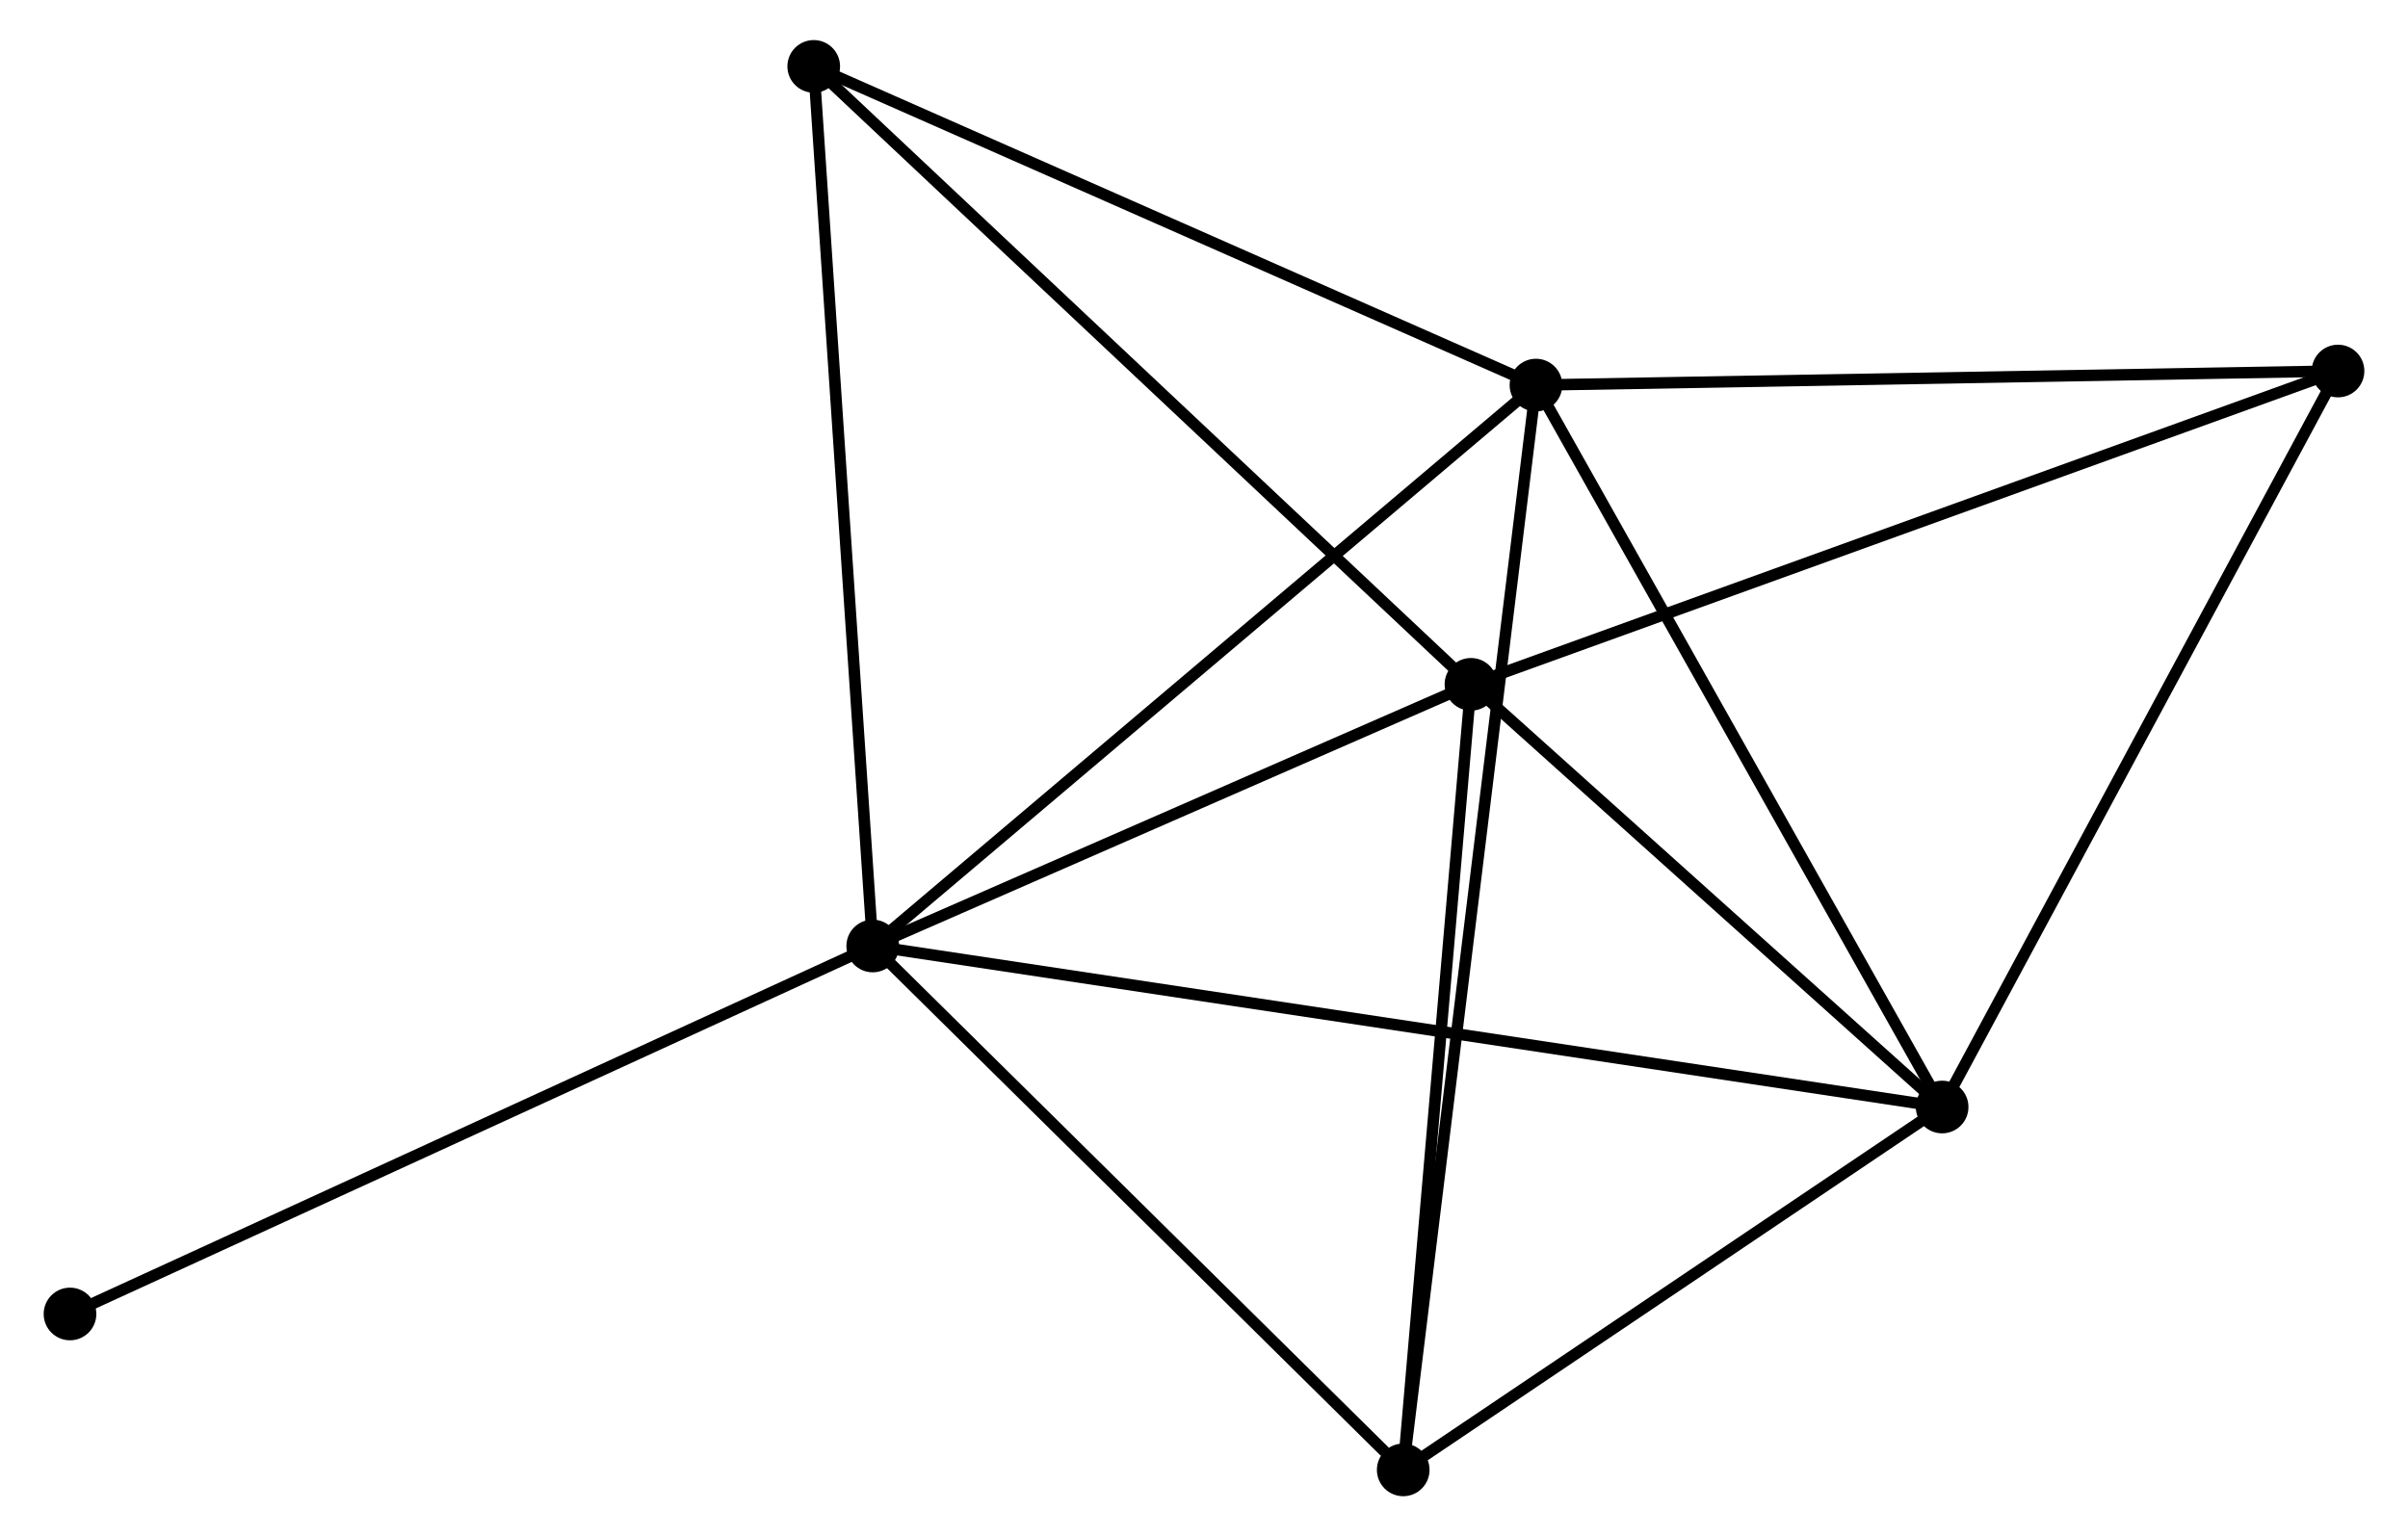 <?xml version="1.0" encoding="UTF-8" standalone="no"?>
<!DOCTYPE svg PUBLIC "-//W3C//DTD SVG 1.1//EN"
 "http://www.w3.org/Graphics/SVG/1.1/DTD/svg11.dtd">
<!-- Generated by graphviz version 2.36.0 (20140111.2315)
 -->
<!-- Title: %3 Pages: 1 -->
<svg width="210pt" height="134pt"
 viewBox="0.00 0.00 209.70 134.21" xmlns="http://www.w3.org/2000/svg" xmlns:xlink="http://www.w3.org/1999/xlink">
<g id="graph0" class="graph" transform="scale(1 1) rotate(0) translate(4 130.214)">
<title>%3</title>
<!-- 0 -->
<g id="node1" class="node"><title>0</title>
<ellipse fill="black" stroke="black" cx="71.915" cy="-47.569" rx="1.8" ry="1.8"/>
</g>
<!-- 1 -->
<g id="node2" class="node"><title>1</title>
<ellipse fill="black" stroke="black" cx="129.846" cy="-96.572" rx="1.8" ry="1.8"/>
</g>
<!-- 0&#45;&#45;1 -->
<g id="edge1" class="edge"><title>0&#45;&#45;1</title>
<path fill="none" stroke="black" d="M73.347,-48.781C81.292,-55.501 119.901,-88.16 128.251,-95.224"/>
</g>
<!-- 2 -->
<g id="node3" class="node"><title>2</title>
<ellipse fill="black" stroke="black" cx="124.168" cy="-70.429" rx="1.8" ry="1.8"/>
</g>
<!-- 0&#45;&#45;2 -->
<g id="edge2" class="edge"><title>0&#45;&#45;2</title>
<path fill="none" stroke="black" d="M73.653,-48.33C81.587,-51.801 114.312,-66.117 122.369,-69.642"/>
</g>
<!-- 3 -->
<g id="node4" class="node"><title>3</title>
<ellipse fill="black" stroke="black" cx="165.322" cy="-33.501" rx="1.8" ry="1.8"/>
</g>
<!-- 0&#45;&#45;3 -->
<g id="edge3" class="edge"><title>0&#45;&#45;3</title>
<path fill="none" stroke="black" d="M73.866,-47.275C86.022,-45.444 151.257,-35.619 163.382,-33.793"/>
</g>
<!-- 4 -->
<g id="node5" class="node"><title>4</title>
<ellipse fill="black" stroke="black" cx="118.251" cy="-1.8" rx="1.8" ry="1.8"/>
</g>
<!-- 0&#45;&#45;4 -->
<g id="edge4" class="edge"><title>0&#45;&#45;4</title>
<path fill="none" stroke="black" d="M73.457,-46.046C80.492,-39.097 109.511,-10.433 116.656,-3.375"/>
</g>
<!-- 5 -->
<g id="node6" class="node"><title>5</title>
<ellipse fill="black" stroke="black" cx="66.762" cy="-124.414" rx="1.8" ry="1.8"/>
</g>
<!-- 0&#45;&#45;5 -->
<g id="edge5" class="edge"><title>0&#45;&#45;5</title>
<path fill="none" stroke="black" d="M71.787,-49.469C71.075,-60.1 67.586,-112.124 66.885,-122.581"/>
</g>
<!-- 7 -->
<g id="node7" class="node"><title>7</title>
<ellipse fill="black" stroke="black" cx="1.8" cy="-15.421" rx="1.8" ry="1.8"/>
</g>
<!-- 0&#45;&#45;7 -->
<g id="edge6" class="edge"><title>0&#45;&#45;7</title>
<path fill="none" stroke="black" d="M70.182,-46.775C60.566,-42.365 13.837,-20.94 3.73,-16.306"/>
</g>
<!-- 1&#45;&#45;3 -->
<g id="edge7" class="edge"><title>1&#45;&#45;3</title>
<path fill="none" stroke="black" d="M130.869,-94.753C136.05,-85.543 159.331,-44.152 164.362,-35.208"/>
</g>
<!-- 1&#45;&#45;4 -->
<g id="edge8" class="edge"><title>1&#45;&#45;4</title>
<path fill="none" stroke="black" d="M129.604,-94.593C128.095,-82.259 119.997,-16.07 118.492,-3.769"/>
</g>
<!-- 1&#45;&#45;5 -->
<g id="edge9" class="edge"><title>1&#45;&#45;5</title>
<path fill="none" stroke="black" d="M128.026,-97.376C118.814,-101.441 77.415,-119.712 68.469,-123.661"/>
</g>
<!-- 6 -->
<g id="node8" class="node"><title>6</title>
<ellipse fill="black" stroke="black" cx="199.902" cy="-97.8" rx="1.8" ry="1.8"/>
</g>
<!-- 1&#45;&#45;6 -->
<g id="edge10" class="edge"><title>1&#45;&#45;6</title>
<path fill="none" stroke="black" d="M131.867,-96.608C142.097,-96.787 188.071,-97.593 198.005,-97.767"/>
</g>
<!-- 2&#45;&#45;3 -->
<g id="edge11" class="edge"><title>2&#45;&#45;3</title>
<path fill="none" stroke="black" d="M125.537,-69.201C131.785,-63.594 157.56,-40.466 163.906,-34.772"/>
</g>
<!-- 2&#45;&#45;4 -->
<g id="edge12" class="edge"><title>2&#45;&#45;4</title>
<path fill="none" stroke="black" d="M123.997,-68.449C123.133,-58.428 119.251,-13.39 118.412,-3.658"/>
</g>
<!-- 2&#45;&#45;5 -->
<g id="edge13" class="edge"><title>2&#45;&#45;5</title>
<path fill="none" stroke="black" d="M122.749,-71.764C114.875,-79.168 76.617,-115.146 68.342,-122.928"/>
</g>
<!-- 2&#45;&#45;6 -->
<g id="edge14" class="edge"><title>2&#45;&#45;6</title>
<path fill="none" stroke="black" d="M126.04,-71.106C136.518,-74.893 187.789,-93.423 198.095,-97.147"/>
</g>
<!-- 3&#45;&#45;4 -->
<g id="edge15" class="edge"><title>3&#45;&#45;4</title>
<path fill="none" stroke="black" d="M163.756,-32.446C156.61,-27.633 127.13,-7.779 119.872,-2.891"/>
</g>
<!-- 3&#45;&#45;6 -->
<g id="edge16" class="edge"><title>3&#45;&#45;6</title>
<path fill="none" stroke="black" d="M166.177,-35.09C170.92,-43.909 193.965,-86.762 198.95,-96.03"/>
</g>
</g>
</svg>
